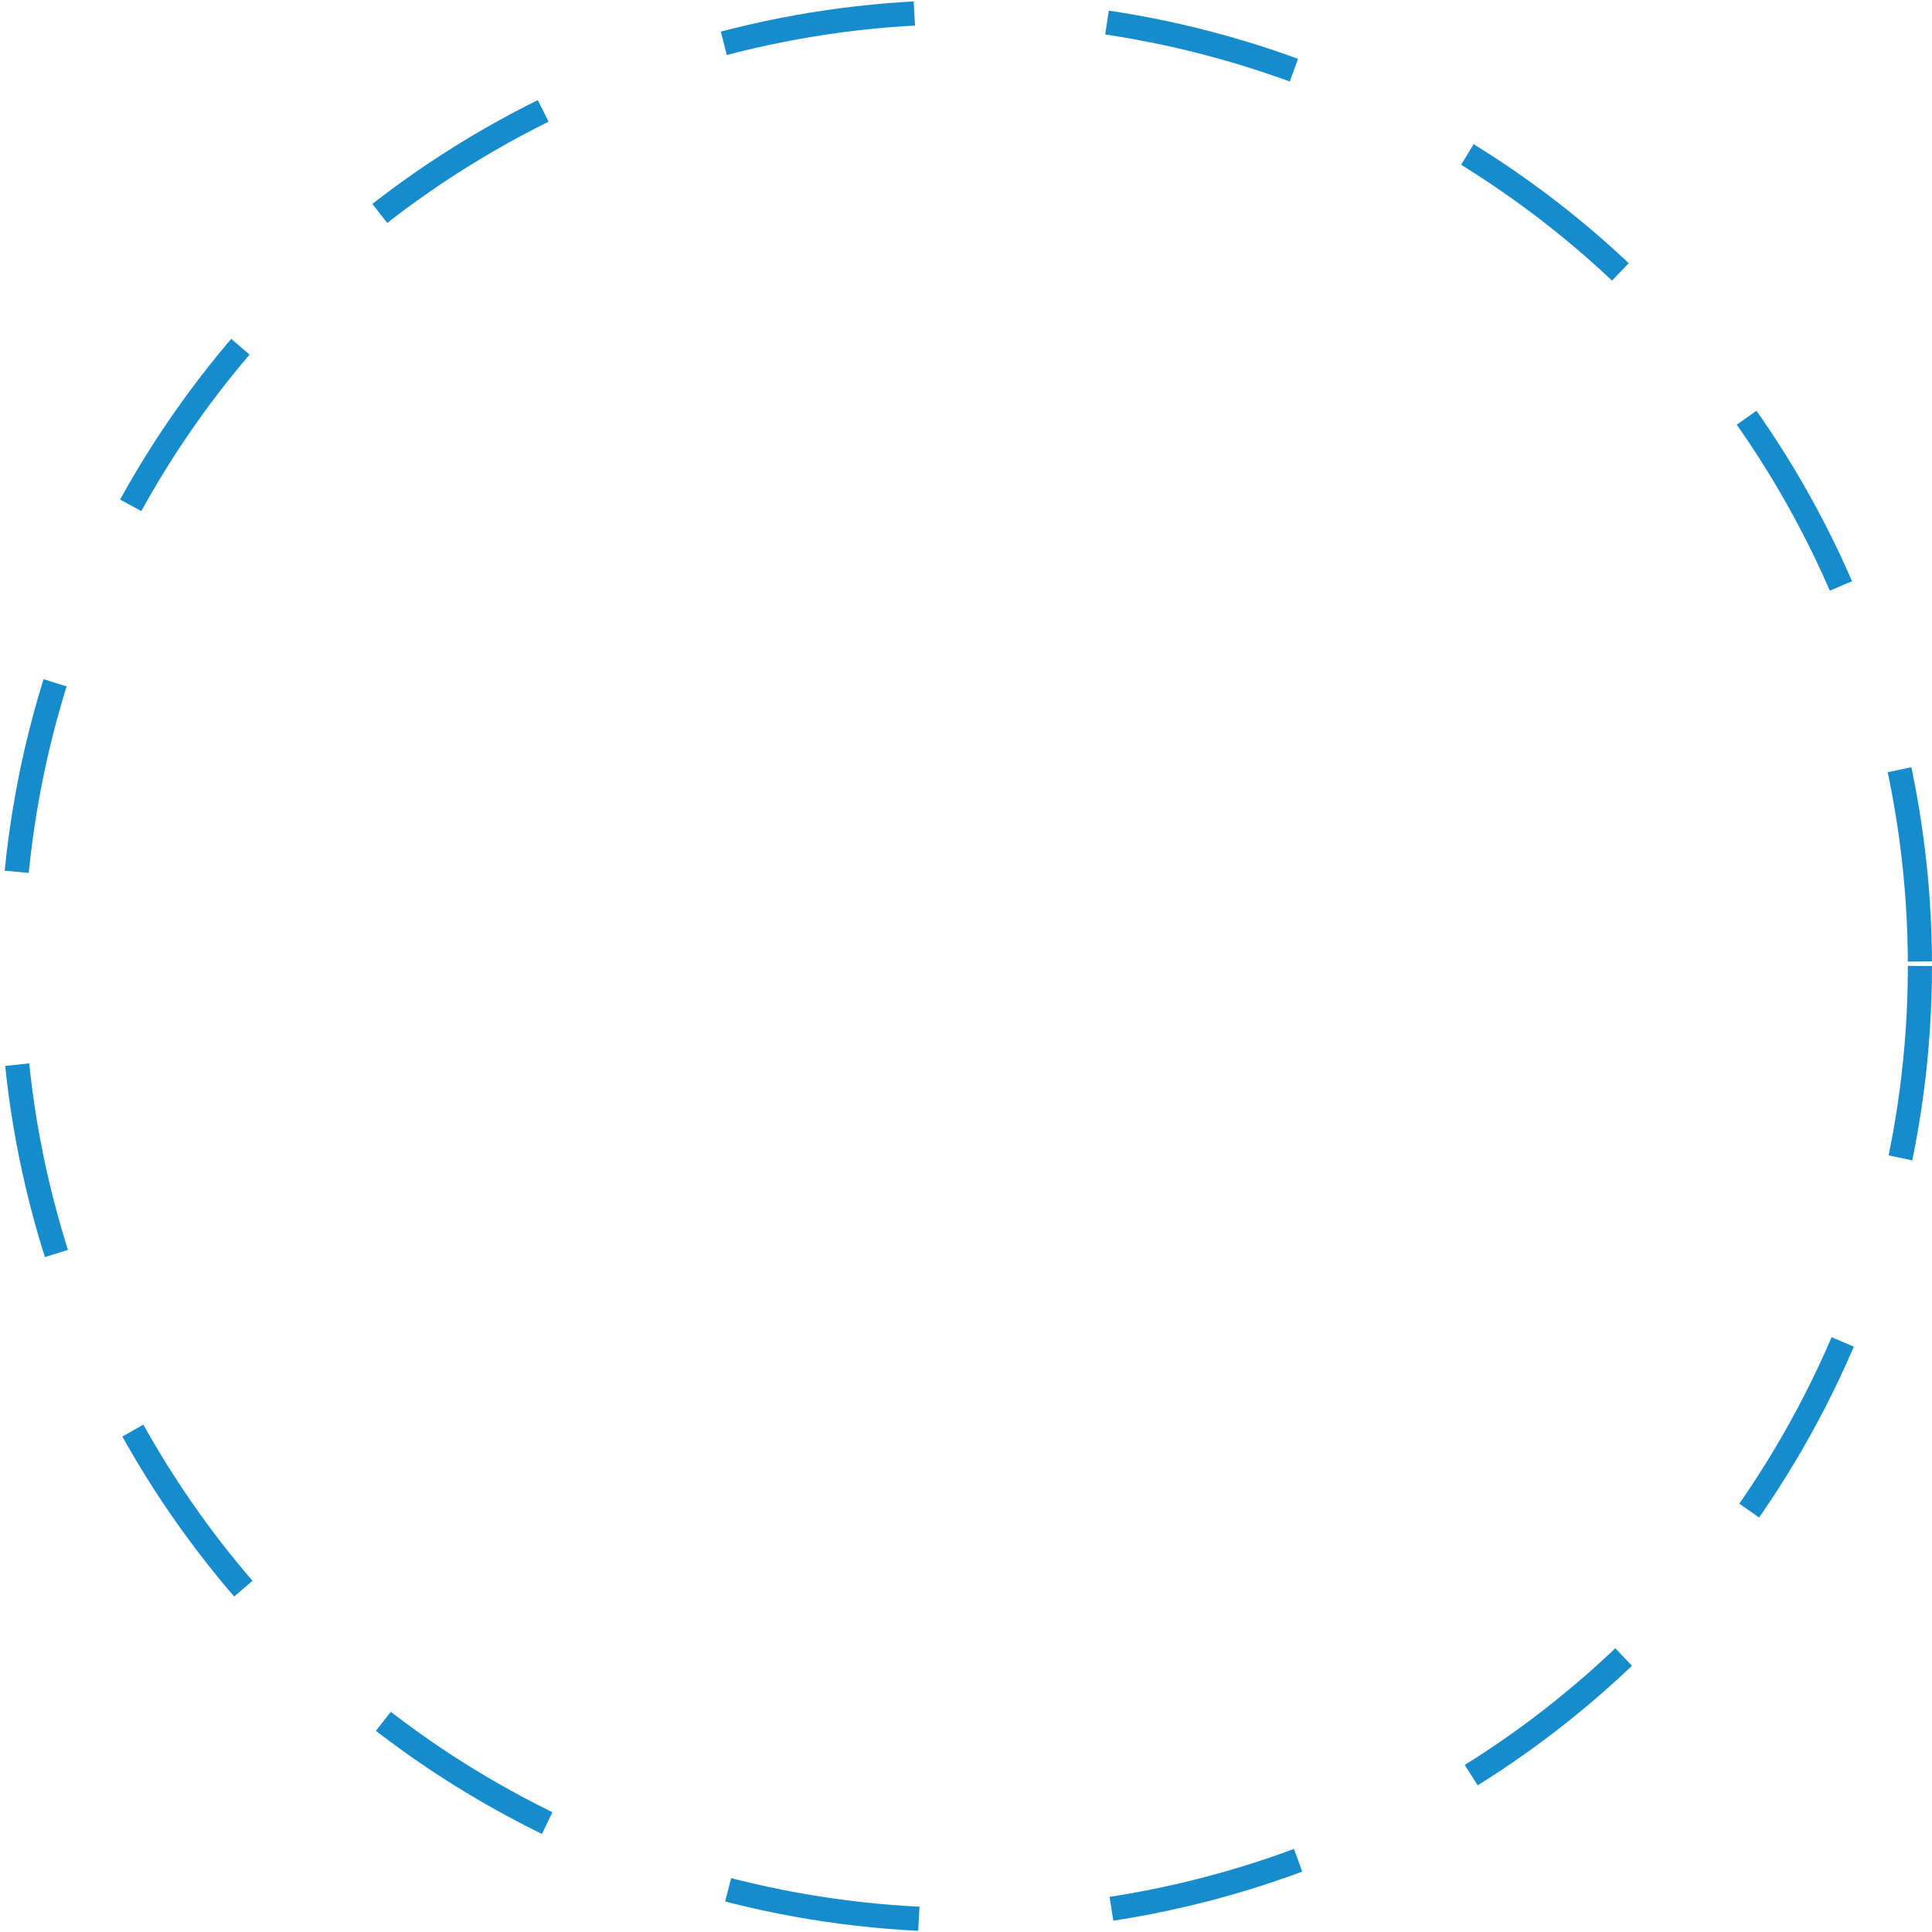 <svg xmlns="http://www.w3.org/2000/svg" width="40" height="40" viewBox="0 0 40 40"><defs><style>.a,.c{fill:none;}.a{stroke:#168ccd;stroke-width:0.5px;stroke-dasharray:4;}.b{stroke:none;}</style></defs><g class="a"><circle class="b" cx="20" cy="20" r="20"/><circle class="c" cx="20" cy="20" r="19.75"/></g></svg>